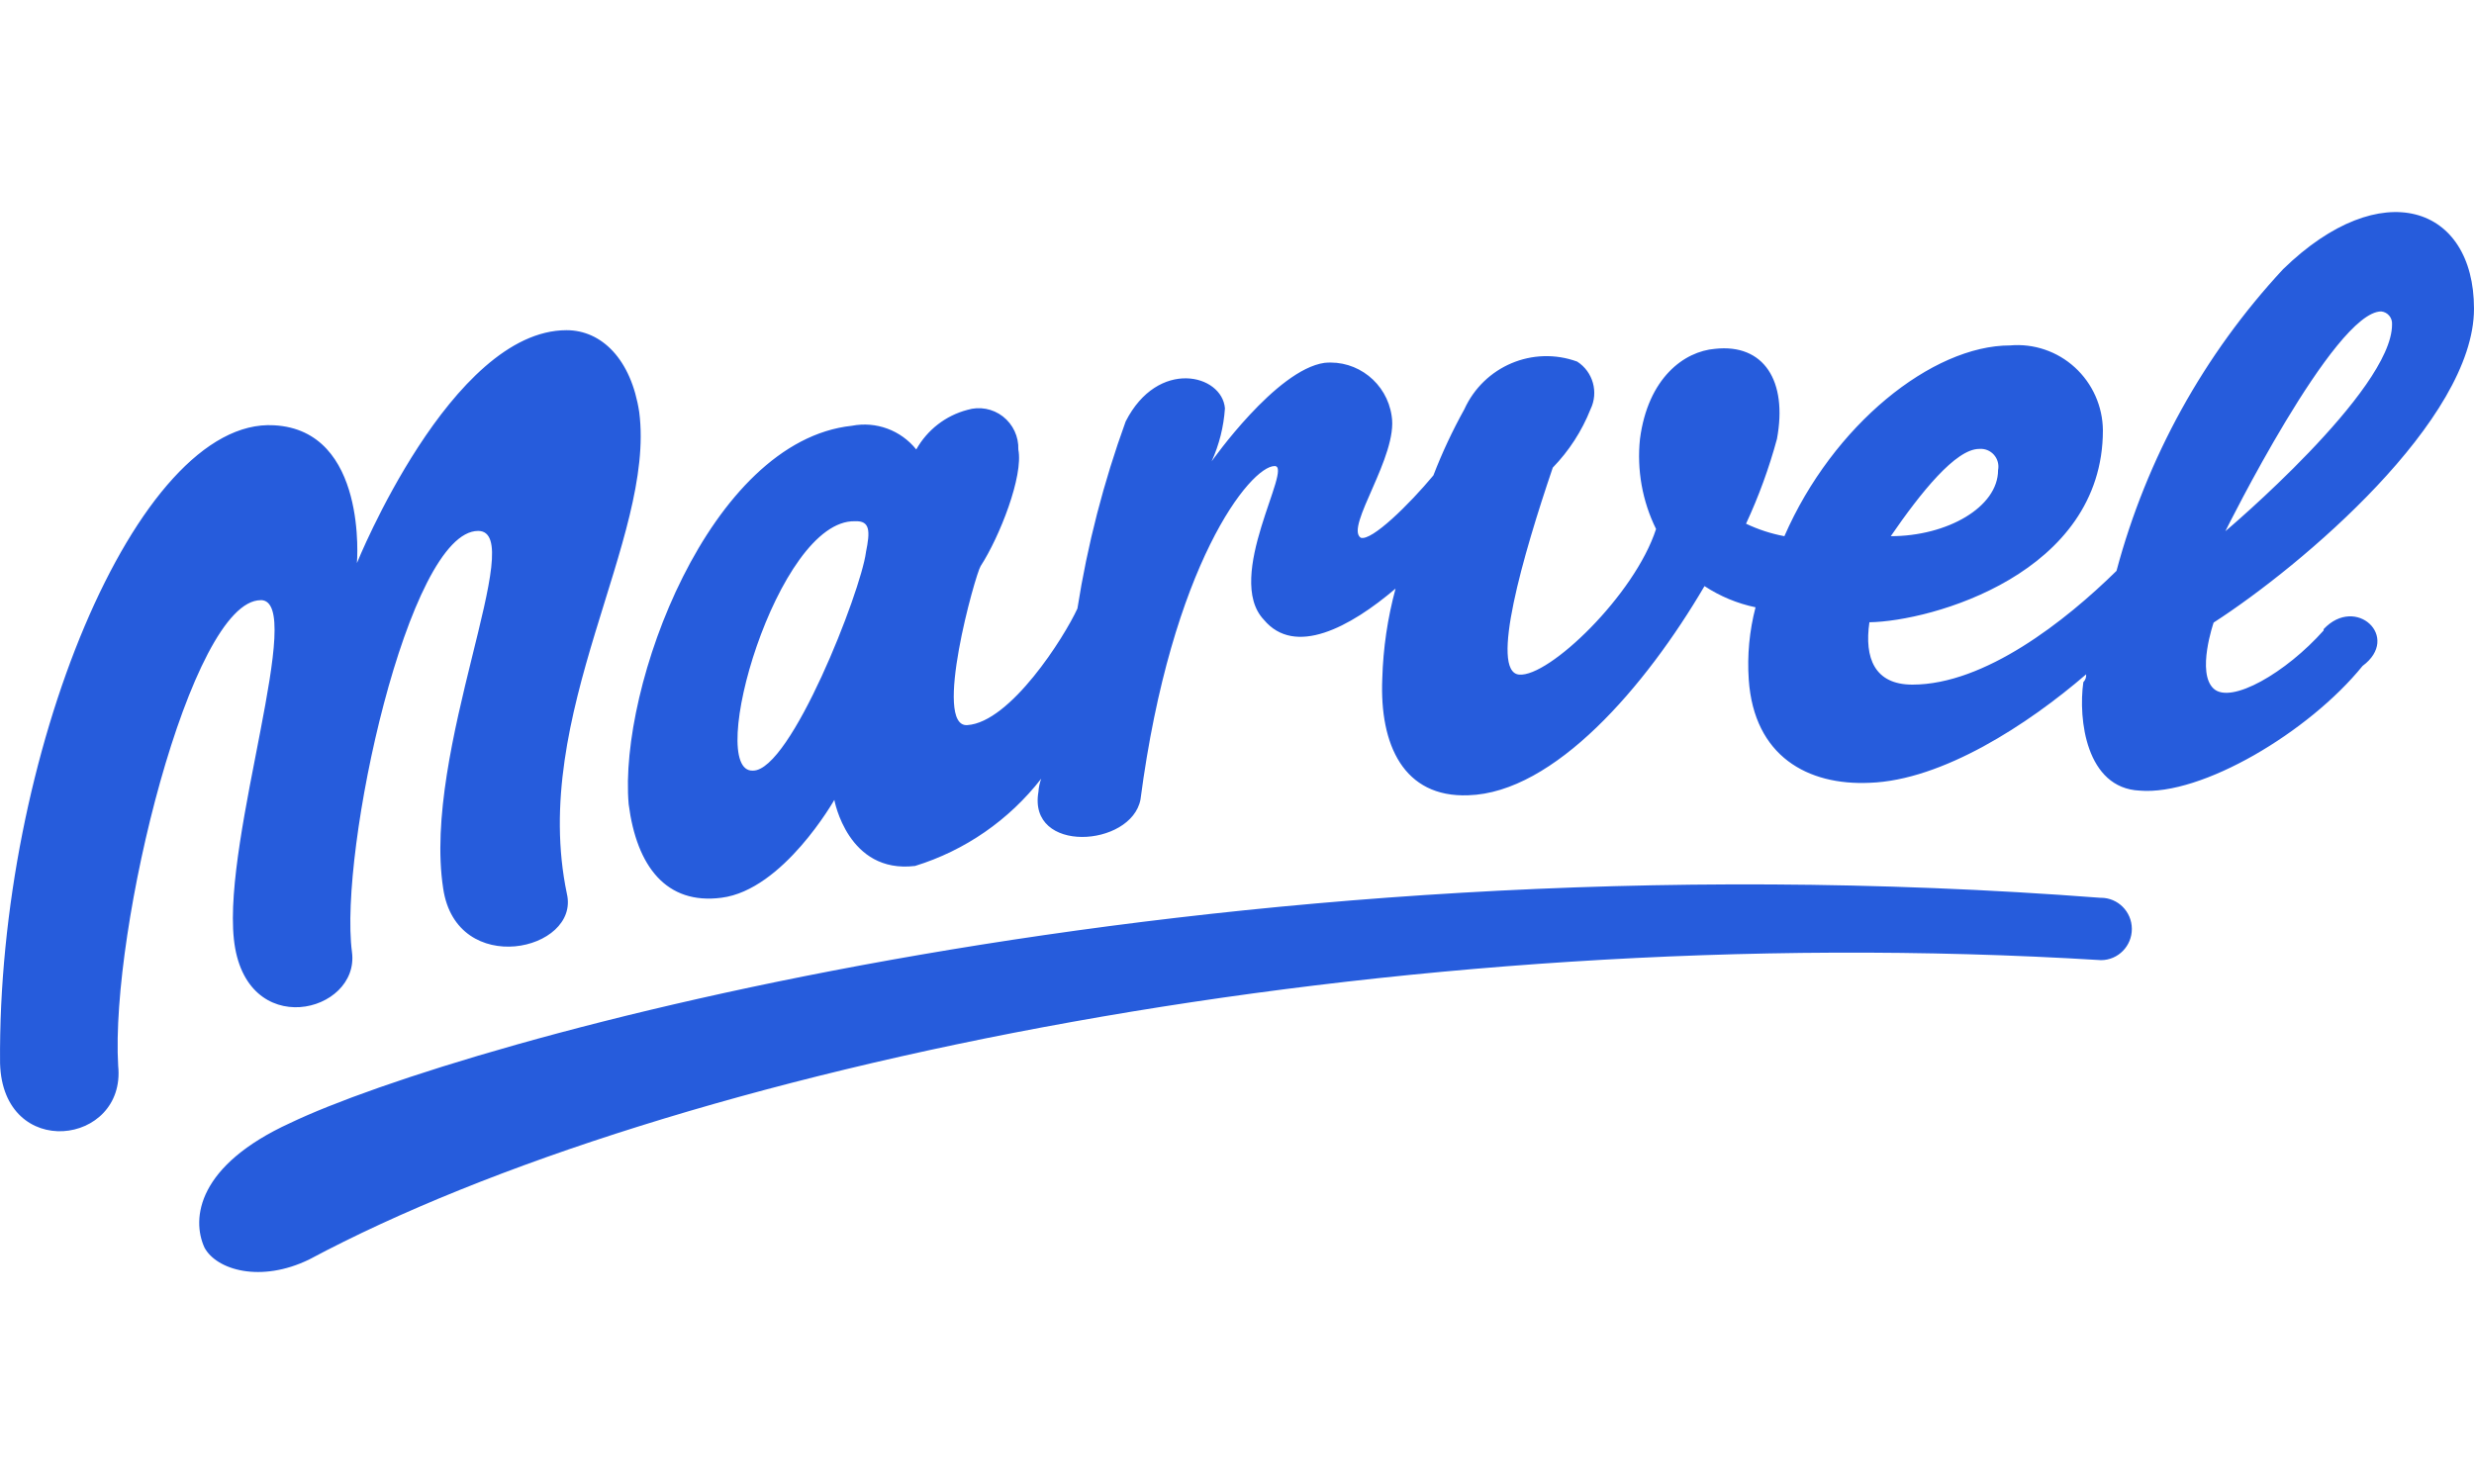 <svg xmlns="http://www.w3.org/2000/svg" xmlns:xlink="http://www.w3.org/1999/xlink" version="1.1" width="100" height="60" viewBox="0 0 70 30">
    <path fill="#265cdc" d="M59.439 19.41c-25.462-1.95-46.514 4.12-51.222 6.37-2.625 1.2-2.809 2.7-2.432 3.529.341.635 1.592 1.006 2.966.335 10.106-5.399 30.554-9.705 50.697-8.47.483-.002.873-.399.871-.887-.002-.487-.396-.88-.879-.878zm6.309-7.57c-1.067 1.2-2.625 2.1-3.115 1.65-.49-.45 0-1.87 0-1.87 2.502-1.615 7.367-5.735 7.367-8.884 0-2.92-2.625-3.82-5.399-1.12-2.244 2.413-3.863 5.346-4.716 8.54-1.444 1.42-3.727 3.22-5.775 3.22-1.067 0-1.365-.75-1.216-1.765 1.75-.026 6.606-1.376 6.606-5.435-.007-.678-.294-1.322-.793-1.778-.498-.455-1.162-.681-1.832-.622-2.205 0-5.014 2.25-6.387 5.399-.375-.07-.74-.189-1.085-.353.359-.773.652-1.576.875-2.4.306-1.65-.376-2.7-1.75-2.55-.875.071-1.899.821-2.126 2.55-.092.876.066 1.761.455 2.55-.604 1.87-3.036 4.2-3.876 4.12-.84-.079.114-3.388.954-5.858.46-.474.823-1.035 1.067-1.65.235-.481.072-1.063-.376-1.35-1.251-.457-2.64.13-3.194 1.35-.334.602-.627 1.227-.875 1.87-.682.821-1.75 1.87-2.056 1.765-.455-.3 1.067-2.32.875-3.45-.136-.93-.971-1.59-1.899-1.5-1.374.194-3.194 2.788-3.194 2.788.214-.473.341-.981.376-1.5-.079-.97-1.899-1.42-2.809.371-.623 1.716-1.081 3.489-1.365 5.294-.376.821-1.899 3.22-3.115 3.3-.989.071.227-4.27.376-4.5.534-.821 1.216-2.55 1.067-3.3.013-.364-.15-.712-.436-.935-.286-.222-.662-.292-1.008-.186-.612.161-1.133.565-1.444 1.12-.437-.546-1.137-.803-1.82-.671-4.042.432-6.606 7.402-6.317 10.711.227 1.765 1.067 2.85 2.625 2.647 1.75-.221 3.194-2.77 3.194-2.77s.376 2.1 2.284 1.87c1.413-.436 2.659-1.298 3.57-2.47-.044.119-.071.244-.079.371-.306 1.765 2.625 1.57 2.887.221.875-6.67 3.115-9.44 3.797-9.44.534 0-1.444 3.15-.306 4.35.875 1.05 2.432.221 3.727-.882-.226.832-.352 1.688-.376 2.55-.079 1.87.604 3.37 2.432 3.3 2.432-.071 5.014-3.07 6.685-5.92.44.289.929.493 1.444.6-.174.667-.239 1.359-.192 2.047.149 2.17 1.671 3 3.421 2.92 2.056-.071 4.48-1.65 6.125-3.07.008.082-.021.163-.079.221-.149 1.05.079 3 1.592 3.07 1.75.15 4.786-1.65 6.309-3.529 1.094-.812-.192-2.012-1.102-1.041v.035zm1.627-9.026c.185.019.321.183.306.371 0 1.87-4.716 5.849-4.716 5.849s3.08-6.22 4.41-6.22zm-11.375 3.891c.157-.014.311.047.416.165.105.118.149.279.118.435 0 1.05-1.444 1.87-3.036 1.87.849-1.235 1.837-2.47 2.502-2.47zm-31.499 2.929c-.149 1.12-2.126 6.176-3.194 6.176-1.365.071.682-7.12 2.887-7.058.429-.018.429.282.306.882zm-17.123 1.35c1.295 0-1.067 6.67-.761 9.59.306 2.92 3.57 2.1 3.342.371-.376-2.85 1.592-11.919 3.57-11.919 1.444 0-1.592 6.22-.989 10.12.376 2.55 3.876 1.765 3.5.15-1.067-5.091 2.511-10.04 2.047-13.631-.227-1.5-1.067-2.32-2.056-2.32-3.272 0-5.932 6.591-5.932 6.591s.315-3.758-2.345-3.9c-3.876-.229-7.831 9.37-7.752 18.06.079 2.77 3.57 2.32 3.342.071-.227-3.873 2.056-13.181 4.034-13.181z"></path>
</svg>
